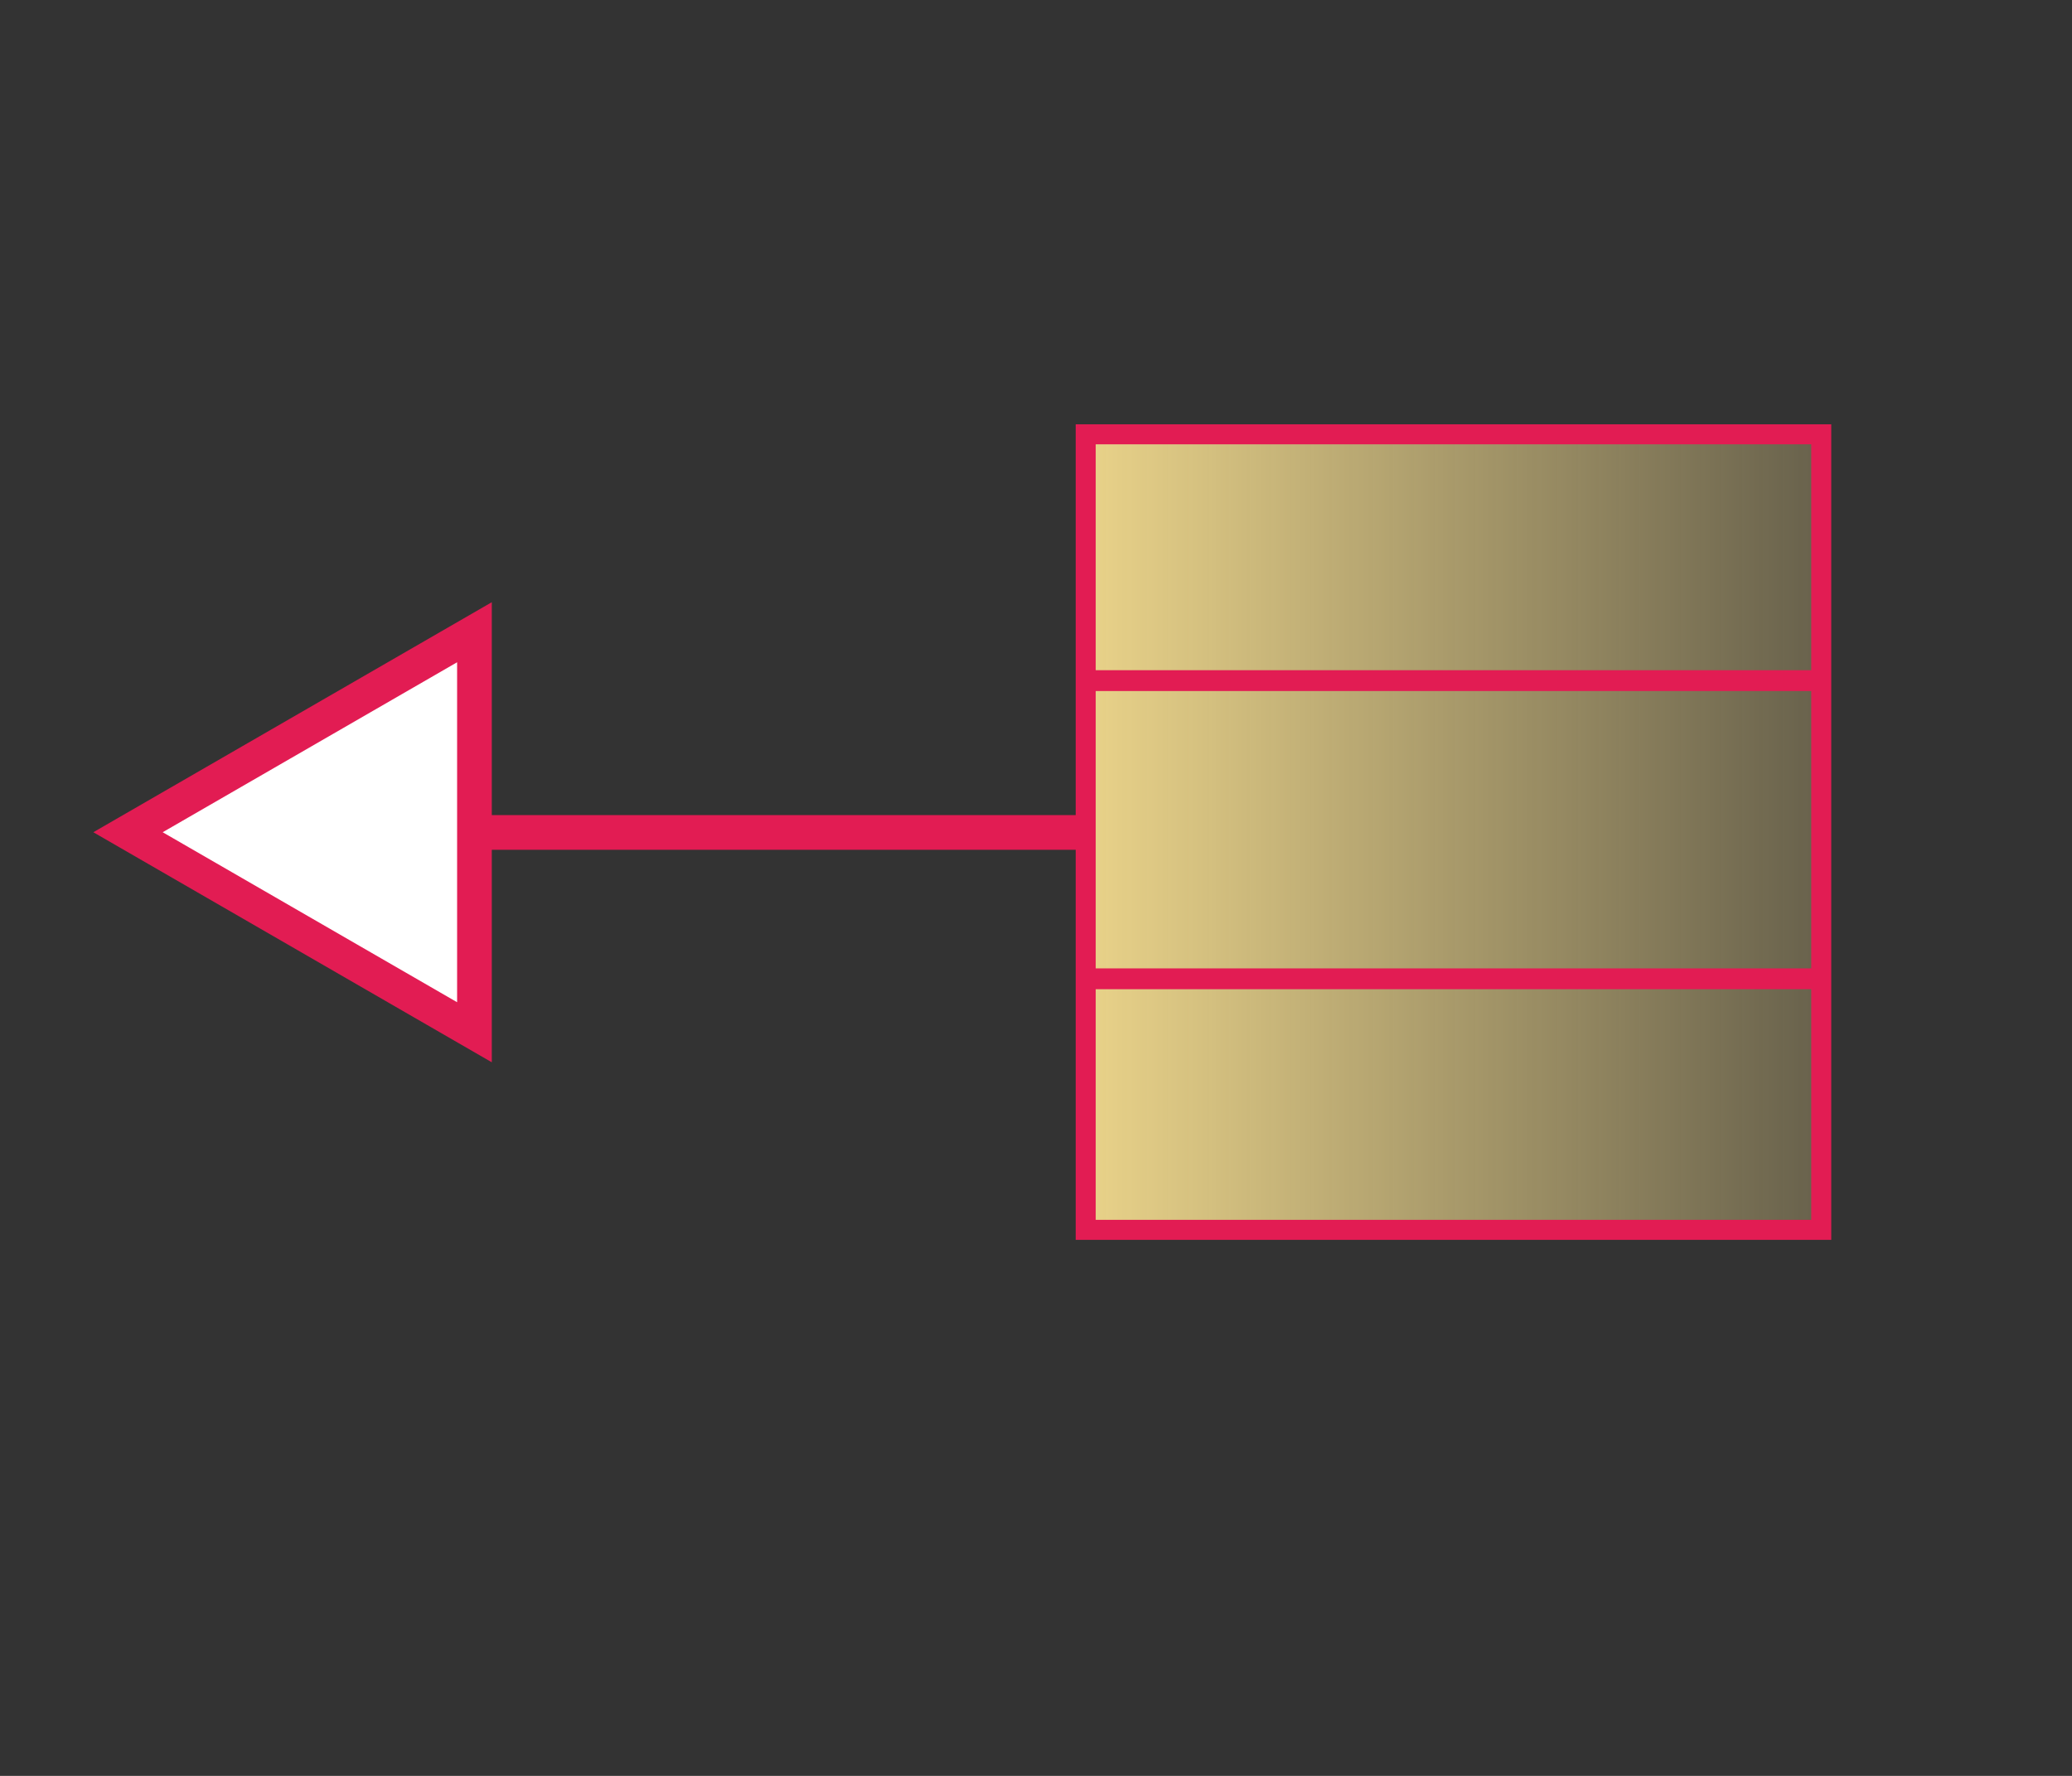 <?xml version="1.0" encoding="UTF-8" standalone="no"?>
<!DOCTYPE svg PUBLIC "-//W3C//DTD SVG 20010904//EN"
"http://www.w3.org/TR/2001/REC-SVG-20010904/DTD/svg10.dtd">
<!-- Created with Inkscape (http://www.inkscape.org/) -->
<svg
   width="56pt"
   height="48pt"
   id="svg1236"
   sodipodi:version="0.32"
   inkscape:version="0.40"
   sodipodi:docbase="/home/projects/CIMTool"
   sodipodi:docname="subclass.svg"
   inkscape:export-filename="/home/projects/CIMTool/src/au/com/langdale/cim/uispec/subclass.gif"
   inkscape:export-xdpi="72.000000"
   inkscape:export-ydpi="72.000000"
   xmlns="http://www.w3.org/2000/svg"
   xmlns:cc="http://web.resource.org/cc/"
   xmlns:inkscape="http://www.inkscape.org/namespaces/inkscape"
   xmlns:sodipodi="http://sodipodi.sourceforge.net/DTD/sodipodi-0.dtd"
   xmlns:rdf="http://www.w3.org/1999/02/22-rdf-syntax-ns#"
   xmlns:dc="http://purl.org/dc/elements/1.1/"
   xmlns:xlink="http://www.w3.org/1999/xlink">
  <rect width="100%" height="100%" fill="#333333" stroke="none"/>
  <defs
     id="defs3">
    <linearGradient
       inkscape:collect="always"
       id="linearGradient1701">
      <stop
         style="stop-color:#ebd48a;stop-opacity:1;"
         offset="0"
         id="stop1702" />
      <stop
         style="stop-color:#ebd48a;stop-opacity:0;"
         offset="1"
         id="stop1703" />
    </linearGradient>
    <linearGradient
       inkscape:collect="always"
       xlink:href="#linearGradient1701"
       id="linearGradient3138"
       gradientUnits="userSpaceOnUse"
       gradientTransform="scale(1.548,0.646)"
       x1="3.835"
       y1="20.562"
       x2="46.021"
       y2="20.562" />
    <linearGradient
       inkscape:collect="always"
       xlink:href="#linearGradient1701"
       id="linearGradient3157"
       gradientUnits="userSpaceOnUse"
       gradientTransform="scale(1.548,0.646)"
       x1="3.835"
       y1="20.562"
       x2="46.021"
       y2="20.562" />
    <linearGradient
       inkscape:collect="always"
       xlink:href="#linearGradient1701"
       id="linearGradient1865"
       gradientUnits="userSpaceOnUse"
       gradientTransform="scale(1.548,0.646)"
       x1="3.835"
       y1="20.562"
       x2="46.021"
       y2="20.562" />
  </defs>
  <sodipodi:namedview
     id="base"
     pagecolor="#ffffff"
     bordercolor="#666666"
     borderopacity="1.0"
     inkscape:pageopacity="0.0"
     inkscape:pageshadow="2"
     inkscape:zoom="8.0000000"
     inkscape:cx="30.671745"
     inkscape:cy="24.000000"
     inkscape:current-layer="layer1"
     showgrid="true"
     inkscape:grid-bbox="true"
     gridspacingy="1pt"
     gridspacingx="1pt"
     gridoriginy="0pt"
     gridoriginx="0pt"
     inkscape:window-width="640"
     inkscape:window-height="544"
     inkscape:window-x="0"
     inkscape:window-y="316" />
  <g
     id="layer1"
     inkscape:label="Layer 1"
     inkscape:groupmode="layer">
    <path
       sodipodi:type="star"
       style="color:#000000;fill:#ffffff;fill-opacity:1;fill-rule:evenodd;stroke:#e21c53;stroke-width:1.598;stroke-linecap:butt;stroke-linejoin:miter;stroke-miterlimit:4;stroke-dashoffset:0;stroke-opacity:1;marker:none;marker-start:none;marker-mid:none;marker-end:none;visibility:visible;display:block;"
       id="path2492"
       sodipodi:sides="3"
       sodipodi:cx="6.2500000"
       sodipodi:cy="41.562500"
       sodipodi:r1="10.643366"
       sodipodi:r2="5.3216834"
       sodipodi:arg1="0.0000000"
       sodipodi:arg2="1.0471976"
       inkscape:flatsided="true"
       inkscape:rounded="0.0000000"
       inkscape:randomized="0.0000000"
       d="M 16.893,41.562 L 0.928,50.78 L 0.928,32.345 L 16.893,41.562 z "
       transform="matrix(-0.782,0,0,0.782,17.823,-2.509)" />
    <path
       style="color:#000000;fill:#ffffff;fill-opacity:1;fill-rule:evenodd;stroke:#e21c53;stroke-width:1.25;stroke-linecap:butt;stroke-linejoin:miter;stroke-miterlimit:4;stroke-dashoffset:0;stroke-opacity:1;marker:none;marker-start:none;marker-mid:none;marker-end:none;visibility:visible;display:block;"
       d="M 40.096,30 L 18.846,30"
       id="path3150"
       sodipodi:nodetypes="cc"
       transform="translate(-1.26,0)" />
    <g
       id="g1151"
       transform="matrix(0.577,0,0,0.577,35.338,13.308)">
      <rect
         style="color:#000000;fill:url(#linearGradient1865);fill-opacity:1;fill-rule:evenodd;stroke:#e21c53;stroke-width:1.25;stroke-linecap:butt;stroke-linejoin:miter;stroke-miterlimit:4;stroke-dashoffset:0;stroke-opacity:1;marker:none;marker-start:none;marker-mid:none;marker-end:none;visibility:visible;display:block"
         id="rect1152"
         width="45.938"
         height="49.688"
         x="6.562"
         y="4.062" />
      <path
         transform="scale(-1,1)"
         style="color:#000000;fill:none;fill-opacity:1;fill-rule:evenodd;stroke:#e21c53;stroke-width:1.301;stroke-linecap:butt;stroke-linejoin:miter;stroke-miterlimit:4;stroke-dashoffset:0;stroke-opacity:1;marker:none;marker-start:none;marker-mid:none;marker-end:none;visibility:visible;display:block"
         d="M -6.588,38.07 L -52.475,38.07 M -52.475,19.446 L -6.588,19.446"
         id="path1153"
         sodipodi:nodetypes="cccc" />
    </g>
  </g>
</svg>
